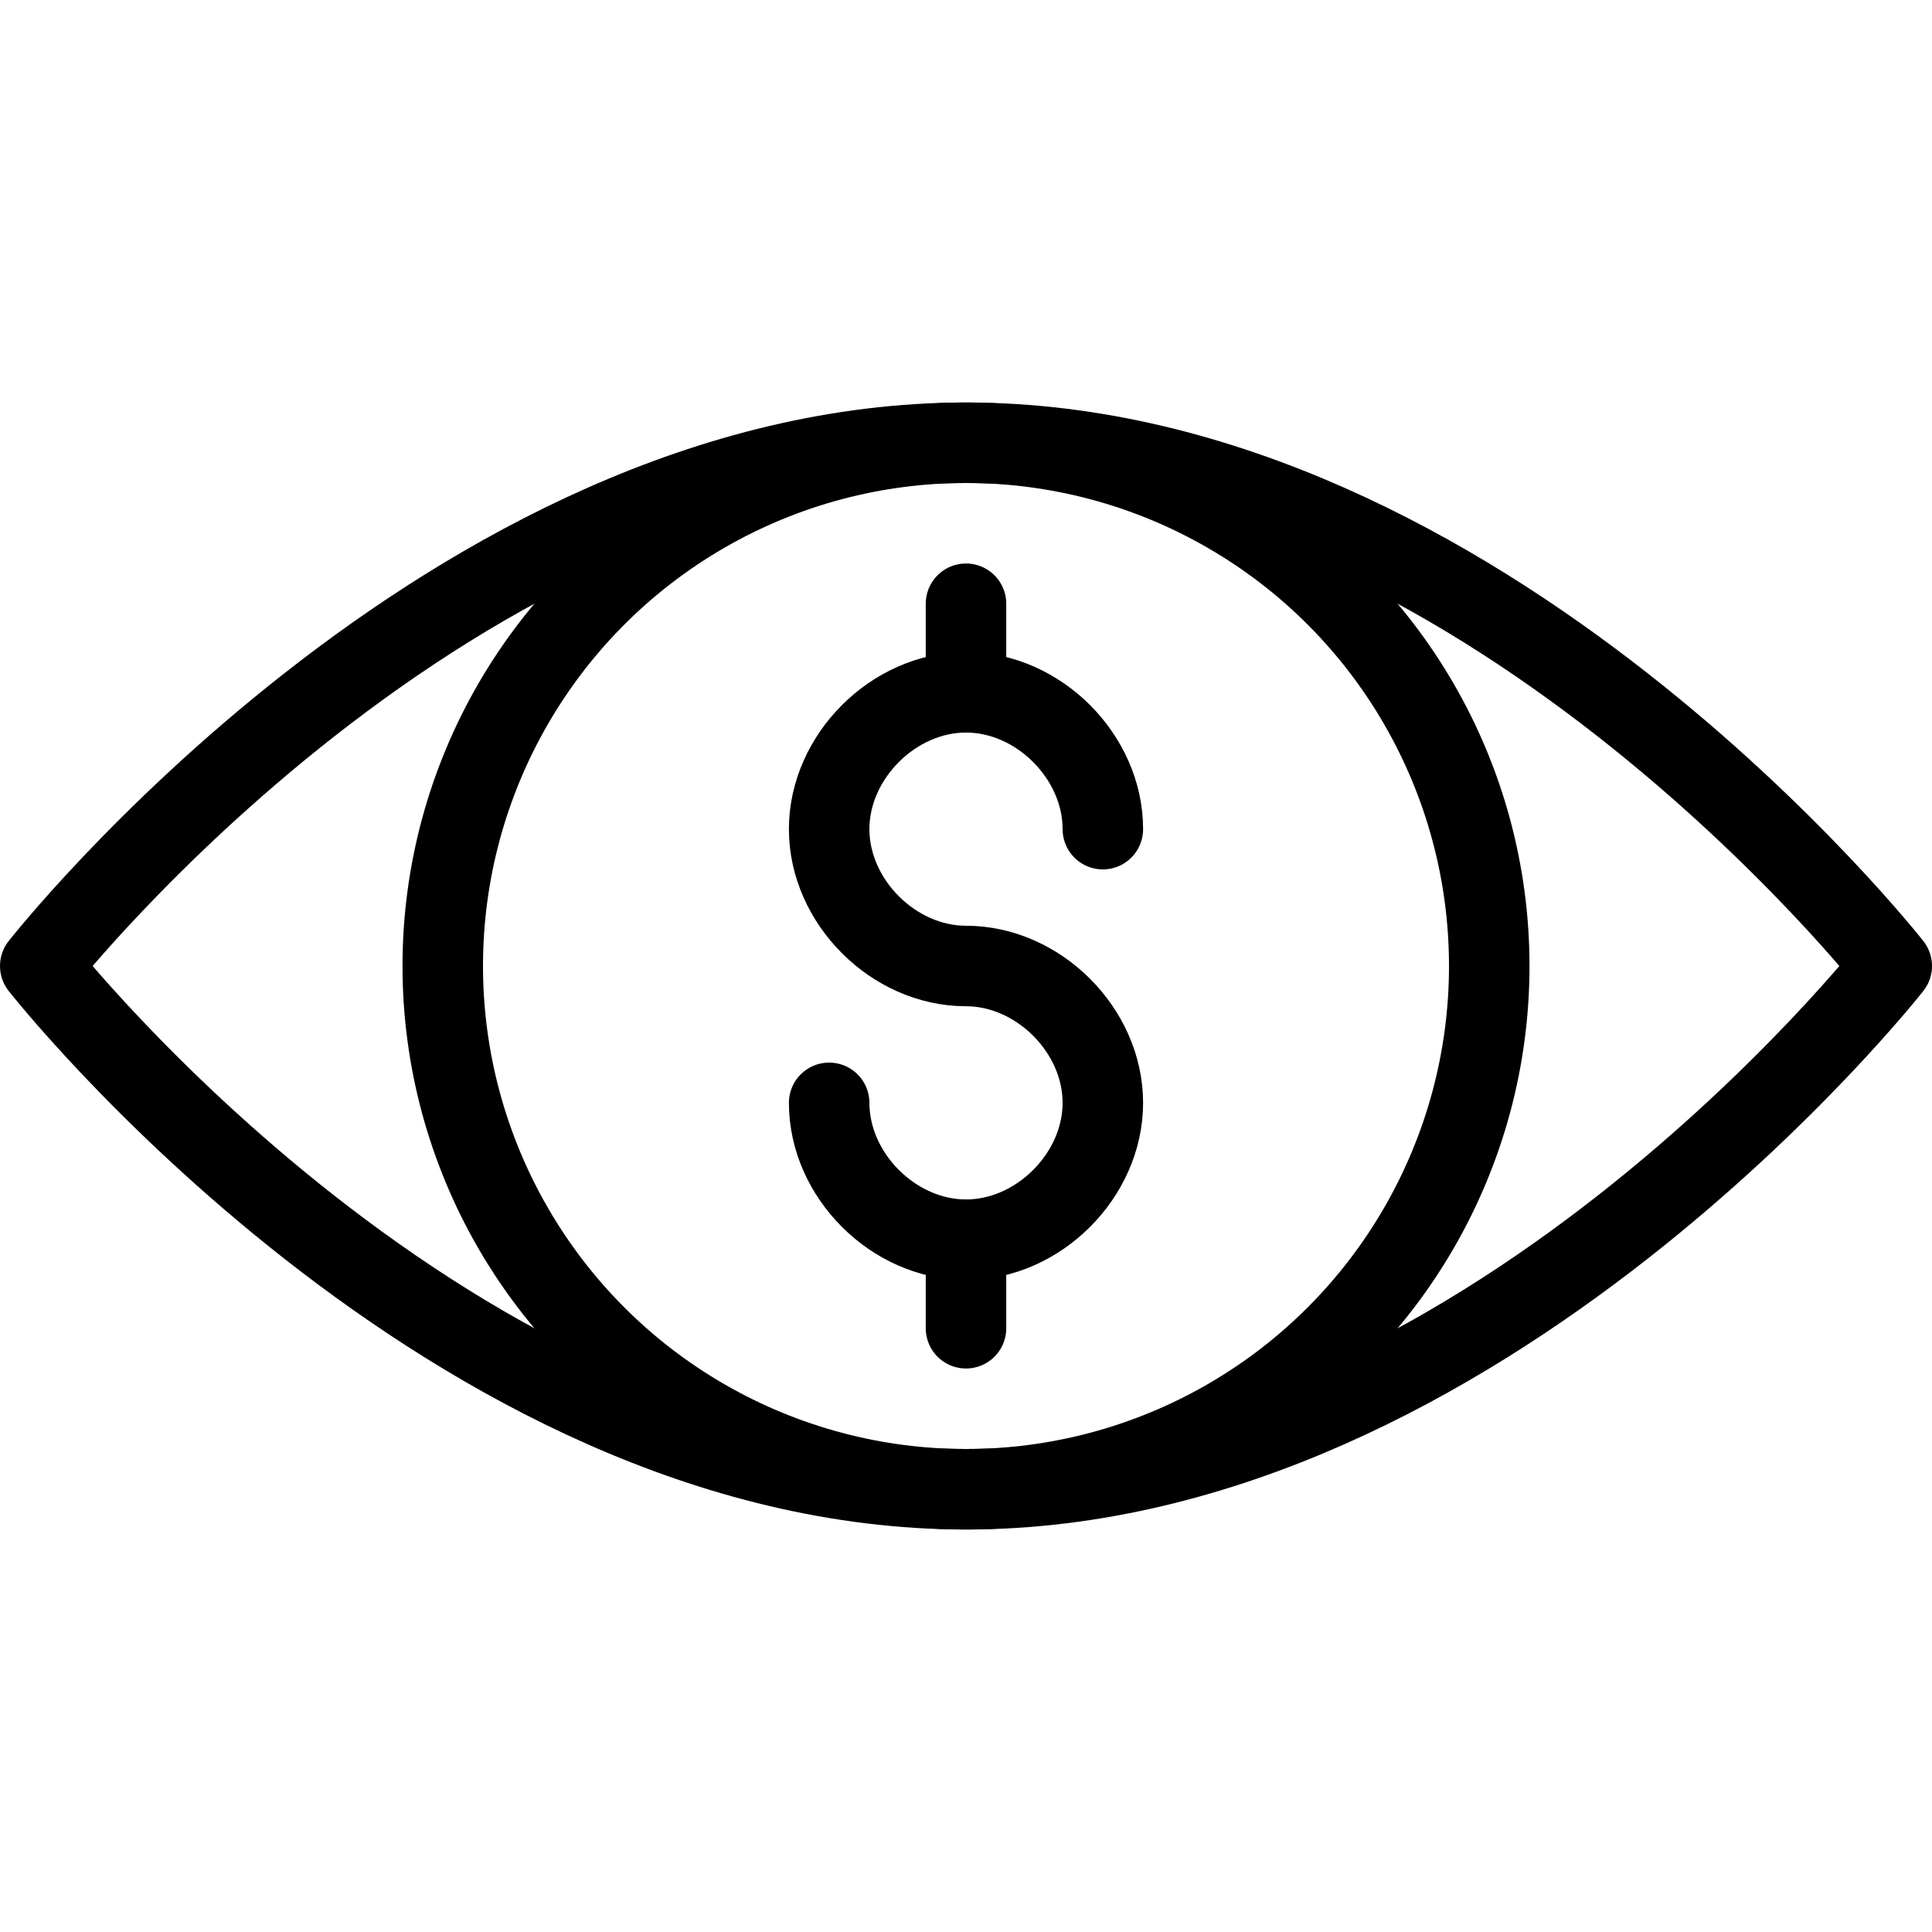 <?xml version="1.0" encoding="utf-8"?>
<!-- Generator: Adobe Illustrator 19.2.0, SVG Export Plug-In . SVG Version: 6.00 Build 0)  -->
<svg version="1.1" id="Layer_1" xmlns="http://www.w3.org/2000/svg" xmlns:xlink="http://www.w3.org/1999/xlink" x="0px" y="0px"
	 viewBox="0 0 24 24" style="enable-background:new 0 0 24 24;" xml:space="preserve">
<style type="text/css">
	.st0{display:none;}
	.st1{display:inline;}
	.st2{fill:none;stroke:#000000;stroke-linecap:round;stroke-linejoin:round;stroke-miterlimit:10;}
</style>
<g id="Filled_Icon" class="st0">
	<path class="st1" d="M23.9,11.7c-0.2-0.3-5-6.2-11.1-6.6c-0.3,0-0.5,0-0.8,0s-0.5,0-0.8,0C5.1,5.5,0.3,11.4,0.1,11.7
		c-0.1,0.2-0.1,0.4,0,0.6c0.2,0.3,5,6.2,11.1,6.6c0.3,0,0.5,0,0.8,0s0.5,0,0.8,0c6.1-0.5,10.9-6.4,11.1-6.6
		C24,12.1,24,11.9,23.9,11.7z M12,11.5c1.2,0,2.2,1,2.2,2.2c0,1-0.7,1.9-1.7,2.1v0.7c0,0.3-0.2,0.5-0.5,0.5s-0.5-0.2-0.5-0.5v-0.7
		c-1-0.2-1.7-1.1-1.7-2.1c0-0.3,0.2-0.5,0.5-0.5s0.5,0.2,0.5,0.5c0,0.7,0.5,1.2,1.2,1.2s1.2-0.5,1.2-1.2s-0.5-1.2-1.2-1.2
		c-1.2,0-2.2-1-2.2-2.2c0-1,0.7-1.9,1.7-2.1V7.5C11.5,7.2,11.7,7,12,7s0.5,0.2,0.5,0.5v0.7c1,0.2,1.7,1.1,1.7,2.1
		c0,0.3-0.2,0.5-0.5,0.5s-0.5-0.2-0.5-0.5c0-0.7-0.5-1.2-1.2-1.2s-1.2,0.5-1.2,1.2C10.8,11,11.3,11.5,12,11.5z M1.2,12
		c0.7-0.8,2.7-3,5.5-4.5C5.6,8.7,5,10.3,5,12s0.6,3.3,1.6,4.5C3.9,15,1.9,12.8,1.2,12z M17.4,16.5c1-1.2,1.6-2.8,1.6-4.5
		s-0.6-3.3-1.6-4.5c2.7,1.5,4.8,3.7,5.5,4.5C22.1,12.8,20.1,15,17.4,16.5z"/>
</g>
<g id="Outline_Icons">
	<g>
		<path class="st2" d="M23.5,12c0,0-5.1,6.5-11.5,6.5S0.5,12,0.5,12S5.6,5.5,12,5.5S23.5,12,23.5,12z"/>
		<circle class="st2" cx="12" cy="12" r="6.5"/>
		<path class="st2" d="M10.3,13.7c0,0.9,0.8,1.7,1.7,1.7s1.7-0.8,1.7-1.7S12.9,12,12,12s-1.7-0.8-1.7-1.7s0.8-1.7,1.7-1.7
			s1.7,0.8,1.7,1.7"/>
		<line class="st2" x1="12" y1="15.4" x2="12" y2="16.5"/>
		<line class="st2" x1="12" y1="7.5" x2="12" y2="8.6"/>
	</g>
</g>
</svg>
